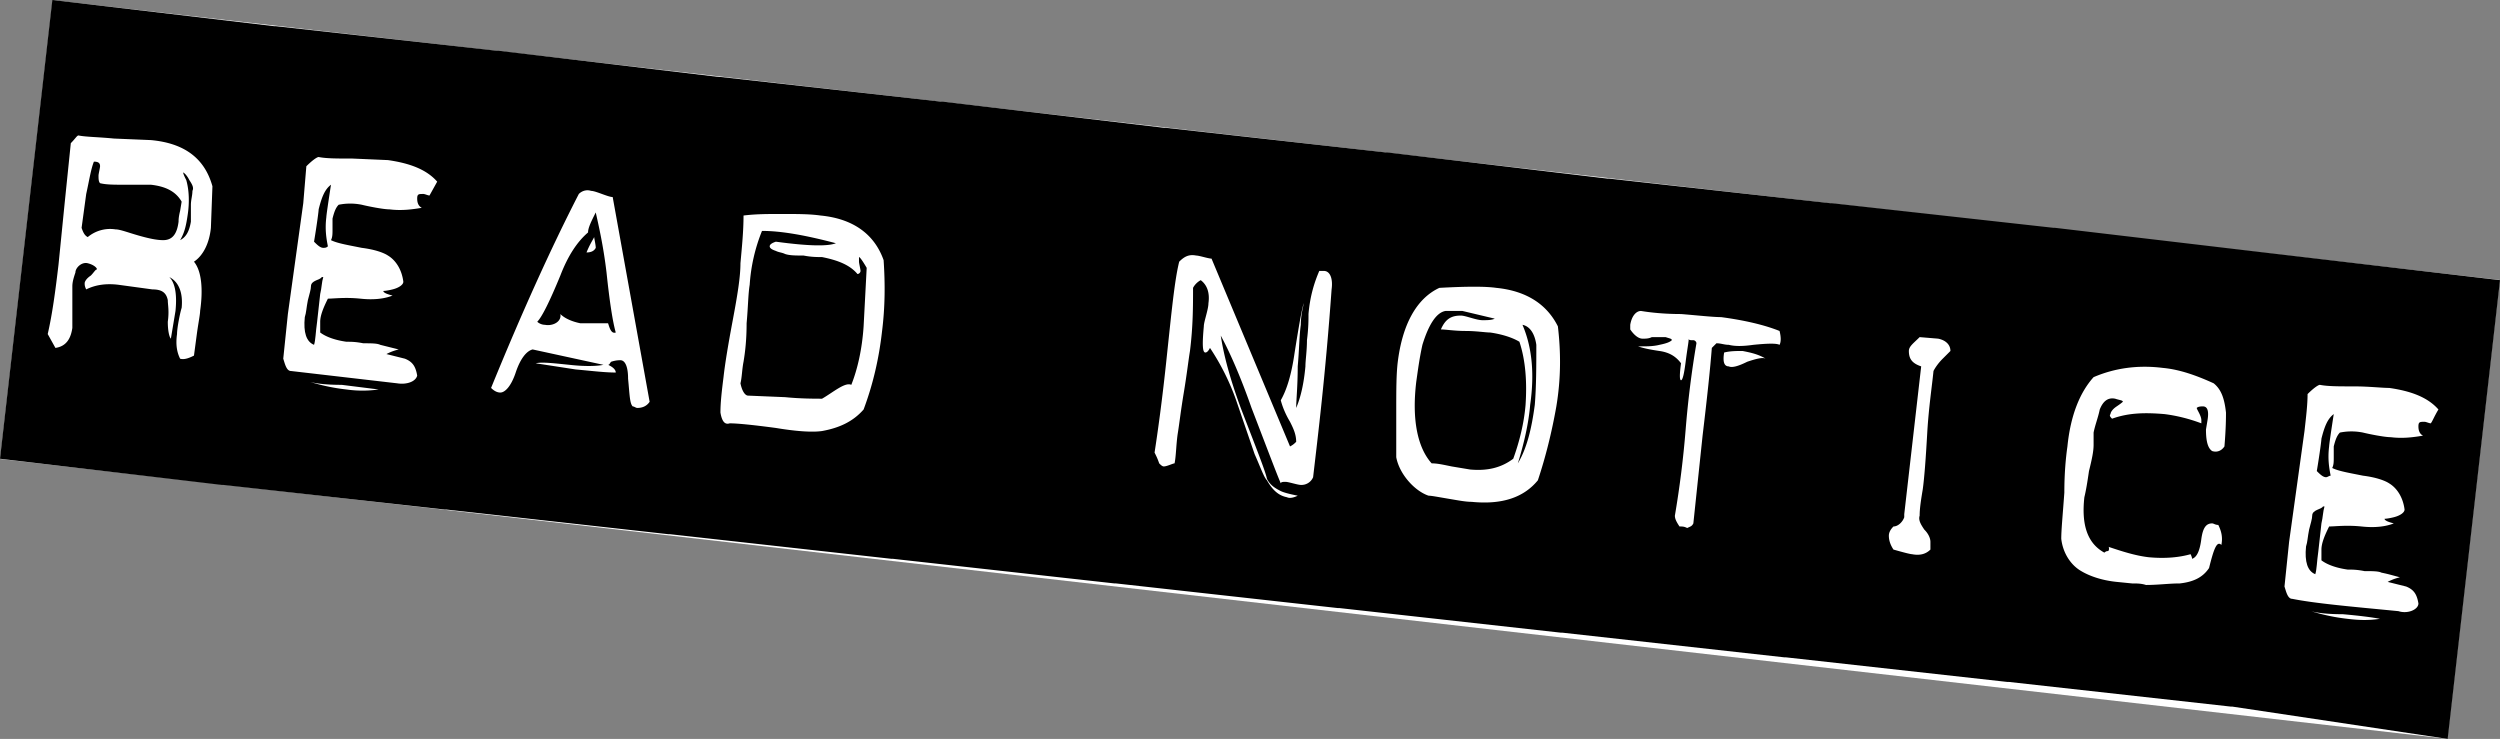 <svg xmlns="http://www.w3.org/2000/svg" xmlns:xlink="http://www.w3.org/1999/xlink" viewBox="0 0 162.4 48" xmlns:v="https://vecta.io/nano"><rect x="0" y="0" width="162.4" height="48" fill="#808080" stroke="none"/><path d="M3.42.012l158.96 18.176-3.408 29.805L.012 29.817z" fill="#fff"/><path d="M11.8 13.1c-.4-.7-1.1-1-2-1.1H8.1c-.7 0-1.2 0-1.6-.1-.1-.1-.1-.3-.1-.5 0-.1.1-.5.1-.6 0-.2-.1-.3-.4-.3-.2.5-.3 1.2-.5 2.1l-.3 2.2c.1.3.2.5.4.6a2.27 2.27 0 0 1 1.8-.5c.3 0 .8.2 1.5.4s1.2.3 1.6.3c.6 0 .9-.4 1-1.2 0-.1 0-.3.1-.7l.1-.6zm.7-.7c.1-.2 0-.4-.2-.7-.2-.4-.4-.5-.4-.5 0 .1.1.3.2.5.2.7.2 1.5.1 2.2s-.2 1.2-.5 1.7c.4-.2.6-.6.7-1.2v-1.1c0-.3.1-.6.1-.9zm-4.7 6.1zM21.3 16c-.1-.5-.2-1.1-.1-1.9 0-.1.1-.8.3-2.1-.4.3-.6.8-.8 1.6 0 .1-.1.9-.3 2.1.2.2.4.4.6.4.1 0 .2 0 .3-.1z"/><use xlink:href="#B"/><path d="M38.2 15.1c-.7.6-1.3 1.5-1.8 2.8-.7 1.7-1.2 2.7-1.5 3 .1.1.3.2.5.2.5.1 1.1-.2 1-.7.3.3.8.5 1.3.6h1.8c.1.3.2.7.5.6-.2-.7-.4-2-.6-3.9-.2-1.7-.5-3-.7-3.9-.3.6-.5 1-.5 1.3zm-.1 1.3c.2-.5.4-.8.5-1 0 .1.1.5.1.7-.1.2-.3.3-.6.3zm17.7.3v.3c0 .1.1.5.1.6s-.1.2-.2.2c-.5-.6-1.3-.9-2.3-1.1-.3 0-.7 0-1.2-.1-.5 0-.9 0-1.2-.1-.2-.1-.4-.1-.6-.2-.3-.1-.4-.2-.4-.3s.1-.2.4-.3c2.2.3 3.4.3 3.9.1-1.9-.5-3.5-.8-4.8-.8a11.28 11.28 0 0 0-.8 3.5c-.1.6-.1 1.4-.2 2.5 0 1.1-.1 1.9-.2 2.5-.1.5-.1 1-.2 1.4.1.5.3.8.5.8l2.4.1c1 .1 1.9.1 2.4.1.7-.4 1.5-1.1 1.9-.9.4-1 .7-2.3.8-3.8l.2-3.8s-.4-.7-.5-.7zm43.1 4.4c.6 1.4.8 3.1.5 5.2-.1 1.2-.4 2.5-.8 3.8.6-1 .9-2.3 1.1-3.8.1-1.2.1-2.6.1-3.9-.1-.7-.4-1.2-.9-1.3zm-.2 1.1c-.5-.3-1.2-.5-1.9-.6-.3 0-.9-.1-1.6-.1s-1.3-.1-1.6-.1c.3-.7.7-.9 1.3-.9.3 0 1 .3 1.4.3.3 0 .6 0 .8-.1l-2.1-.5h-1.1c-.6.1-1.1.9-1.5 2.2-.2.9-.3 1.7-.4 2.4-.3 2.5.1 4.3 1 5.3.4 0 .8.1 1.3.2l1.2.2c1.1.1 2-.1 2.8-.7.4-1.1.7-2.3.8-3.5.1-1.5 0-2.9-.4-4.1zm49.2-5.7h0l-14.4-1.7h-.1L119 13.2h-.1l-14.4-1.6h-.1L90.1 9.9H90L75.7 8.3h-.1L61.2 6.6h-.1L46.8 5h-.1L32.4 3.3h-.1L17.9 1.7h-.1L3.4 0 0 29.8l14.4 1.7h.1l14.4 1.6h.1l14.4 1.6h.1l14.4 1.6h.1l14.4 1.6h.1l14.4 1.6h.1l14.4 1.6h.1l14.4 1.6h.1l14.4 1.6h.1l14.4 1.6h.1l14 2.1 3.4-29.8-14.5-1.7zM13 20.2c0 .2-.1.7-.2 1.4l-.2 1.5c-.2.1-.6.3-.9.2-.2-.4-.3-.9-.2-1.6 0-.4.2-1.4.3-1.7.1-1-.2-1.7-.8-2 .4.4.5 1.2.4 2.2l-.3 1.8c-.1-.1-.2-.5-.2-1.1.1-.7 0-1.1 0-1.4-.1-.5-.4-.7-1-.7l-2.2-.3c-.8-.1-1.5 0-2.1.3-.1-.2-.1-.3-.1-.4s.1-.3.4-.5c.2-.2.3-.4.4-.4 0-.1-.2-.3-.6-.4s-.8.3-.8.6c-.1.3-.2.6-.2.9v2.7c-.1.7-.4 1.2-1.1 1.3l-.5-.9c.3-1.3.5-2.8.7-4.5l.4-4 .4-3.9c.3-.3.4-.5.5-.5.5.1 1.3.1 2.3.2l2.4.1c2.2.2 3.5 1.2 4 3l-.1 2.7c-.1 1-.5 1.8-1.1 2.2.5.6.6 1.8.4 3.2zm9.5 5.1c-.9-.1-1.8-.3-2.7-.6.5.2 1.3.3 2.4.3l2.4.3c-.7.1-1.4.1-2.1 0zm3.3-.4l-6.9-.8c-.3 0-.4-.5-.5-.8l.3-2.9 1-7.2.2-2.4c.4-.4.7-.6.8-.6.5.1 1.2.1 2.2.1l2.3.1c1.4.2 2.5.6 3.2 1.4l-.5.9c-.1 0-.3-.1-.4-.1-.3 0-.4 0-.4.3s.1.5.3.6c-.6.1-1.3.2-2.1.1-.4 0-1.4-.2-1.8-.3-.5-.1-1-.1-1.5 0-.2.2-.3.5-.4.9v.7c0 .3 0 .5-.1.7.4.2 1 .3 2 .5.8.1 1.4.3 1.7.5.5.3.9.9 1 1.7 0 .2-.3.4-.7.5s-.6.1-.6.1c0 .1.2.2.6.3-.5.2-1.2.3-2.1.2-1-.1-1.7 0-2.1 0-.3.6-.5 1.1-.5 1.5v.7c.4.3 1 .5 1.7.6.3 0 .6 0 1.1.1.5 0 .9 0 1.1.1l1.2.3c-.4.1-.6.2-.8.3l1.2.3c.5.2.7.5.8 1.1-.1.4-.7.6-1.3.5zm15.6 1.6c-.1 0-.2-.1-.3-.1-.2-.2-.2-.8-.3-1.8 0-.8-.2-1.2-.5-1.2-.1 0-.3 0-.6.1-.1.1-.1.2-.2.2 0 0 .5.2.5.5-.7 0-1.5-.1-2.6-.2l-2.6-.4c.4-.1 1.2 0 2.2.1.9.1 1.7.1 2.2 0l-4.6-1c-.4.1-.8.6-1.1 1.5s-.7 1.3-1 1.3c-.2 0-.4-.1-.6-.3 2-4.9 3.9-9.1 5.7-12.6.2-.2.5-.3.8-.2.3 0 1.1.4 1.4.4l2.4 13.3c-.2.3-.5.4-.8.4zm14.7.1c-.7.8-1.6 1.2-2.7 1.4-.7.1-1.8 0-3-.2-1.5-.2-2.5-.3-3-.3-.3.1-.5-.1-.6-.7 0-.7.1-1.5.2-2.3.1-.9.3-2.1.6-3.7s.5-2.8.5-3.7c.1-1.1.2-2.1.2-3.1.8-.1 1.6-.1 2.4-.1 1.1 0 1.9 0 2.6.1 2.1.2 3.5 1.2 4.1 2.9.1 1.5.1 3-.1 4.6-.2 1.8-.6 3.5-1.2 5.1zM85.3 31a.82.82 0 0 1-.8.5c-.2 0-.8-.2-1-.2-.1 0-.3 0-.3.1-.3-.7-.9-2.3-1.9-4.9-.7-2-1.4-3.6-2-4.7.2 1.3.6 2.8 1.3 4.7 1 2.6 1.6 4.1 1.7 4.6.2.4.5.6.9.8.2.1.6.2 1.1.3-.2.1-.5.2-.7.1-.5-.1-.9-.4-1.3-1.1-.2-.2-.4-.8-.8-1.7L80.3 26a15.35 15.35 0 0 0-1.7-3.4c-.1.2-.2.3-.3.3-.2 0-.2-.6-.1-1.7 0-.3.3-1.1.3-1.5.1-.7-.1-1.2-.5-1.5-.2.1-.4.3-.5.5 0 1.2 0 2.5-.2 4.1-.1.6-.2 1.5-.4 2.7s-.3 2.1-.4 2.7c-.1.7-.1 1.4-.2 1.9-.1 0-.5.2-.7.2-.1 0-.2-.1-.3-.2-.1-.3-.2-.5-.3-.7.2-1.3.5-3.4.8-6.3.3-2.8.5-4.9.8-6.1.3-.3.6-.5 1.1-.4.2 0 .8.2 1 .2L83.8 29c.2-.1.3-.2.4-.3 0-.5-.2-.9-.4-1.3-.3-.5-.5-1-.6-1.4.4-.7.7-1.7.9-3.1.3-1.9.5-3 .6-3.2-.1.4-.2.9-.2 1.4-.1.7-.1 1.6-.2 2.7 0 1.3-.1 2.2-.1 2.7.3-.7.5-1.6.6-2.7 0-.4.1-1 .1-1.7.1-.8.1-1.3.1-1.7.1-1.2.4-2.1.7-2.8h.3c.4 0 .6.5.5 1.2-.4 5.6-.9 9.6-1.2 12.2zm14.6.2c-.9 1.1-2.3 1.6-4.3 1.4-.4 0-.9-.1-1.5-.2s-1.1-.2-1.3-.2c-.9-.3-1.9-1.4-2.1-2.5v-3c0-1.3 0-2.4.1-3.2.3-2.4 1.2-4.1 2.7-4.8 1.8-.1 3-.1 3.7 0 2 .2 3.3 1.1 4 2.5.2 1.7.2 3.4-.1 5.2-.3 1.7-.7 3.3-1.2 4.8zm13.6-7.7c-.6.3-1 .4-1.2.3-.3 0-.4-.3-.3-.9.4-.1.8-.1 1.2-.1.5.1 1 .2 1.5.5-.2-.1-.6 0-1.2.2zm.4-1.1c-.7.1-1.2.1-1.6 0-.3 0-.5-.1-.8-.1l-.3.3c-.1 1.3-.3 3.2-.6 5.7L110 34c-.1.2-.2.2-.4.3-.2-.1-.3-.1-.5-.1-.2-.3-.3-.5-.3-.7a63.94 63.94 0 0 0 .7-5.6 63.94 63.94 0 0 1 .7-5.6c0-.1-.1-.2-.2-.2-.2 0-.3 0-.3-.1 0 .2-.1.7-.2 1.5s-.2 1.2-.3 1.2-.1-.4 0-1.1c-.3-.4-.7-.7-1.4-.8s-1.1-.2-1.4-.3h.2c.4 0 .8 0 1.2-.1.5-.1.7-.2.8-.3 0-.1-.1-.1-.4-.2h-.9c-.2.1-.4.1-.6.1-.3 0-.6-.3-.8-.6v-.3c.1-.6.4-.9.7-.9.6.1 1.5.2 2.6.2 1.2.1 2.1.2 2.6.2 1.5.2 2.8.5 3.8.9.1.4.1.7 0 .9-.2-.1-.7-.1-1.7 0zm11.5 13.3c-.3.3-.7.4-1.2.3-.1 0-.5-.1-1.2-.3-.2-.3-.3-.6-.3-.9 0-.2.1-.4.3-.6.3 0 .6-.3.7-.6v-.2l1.1-9.6c-.6-.2-.8-.5-.8-1 0-.3.3-.5.7-.9l1.2.1c.5.1.8.4.8.8l-.5.5c-.3.3-.5.6-.6.8-.1 1-.3 2.3-.4 3.9-.1 1.8-.2 3.1-.3 3.8-.1.6-.2 1.2-.2 1.7-.1.3.1.6.3.9.3.3.4.6.4.8v.5zm18.1 1.2c-.4.6-1 .9-1.9 1-.7 0-1.4.1-2.2.1-.3-.1-.6-.1-.9-.1l-1-.1c-1-.1-1.8-.4-2.3-.7-.7-.4-1.2-1.2-1.3-2.1 0-.6.1-1.6.2-3 0-1.3.1-2.3.2-3 .2-2 .8-3.5 1.7-4.5 1.4-.6 2.9-.8 4.5-.6 1.1.1 2.2.5 3.3 1 .5.4.7 1 .8 1.9 0 .3 0 1-.1 2.2-.2.3-.5.4-.8.3-.3-.2-.4-.7-.4-1.4l.1-.6c.1-.6 0-.9-.3-.9-.1 0-.3 0-.4.1 0 .1.3.5.3.8v.2c-.8-.3-1.6-.5-2.4-.6-1.2-.1-2.3-.1-3.4.3-.1-.1-.2-.2-.1-.3 0-.1.1-.3.4-.5s.4-.3.4-.3c0-.1-.2-.1-.5-.2-.5-.1-.8.2-1 .7-.1.5-.3 1-.4 1.5v.8c0 .4-.1.9-.3 1.7-.1.7-.2 1.3-.3 1.7-.2 1.8.2 3 1.3 3.6 0 0 .1-.1.2-.1s.1-.1.1-.2c0 0 0-.1-.1-.1.9.3 1.8.6 2.7.7 1.1.1 2 0 2.7-.2.1.2.1.3.1.3.3-.1.5-.5.6-1.3.1-.7.3-1 .7-1 .1 0 .2.1.4.1.2.4.3.8.2 1.3-.3-.3-.5.3-.8 1.5zm9 3.3c-.9-.1-1.8-.3-2.7-.6.5.2 1.3.3 2.4.3 1.1.1 1.9.2 2.4.3-.7.1-1.3.1-2.1 0zm3.3-.5c-3.1-.3-5.4-.5-6.9-.8-.3 0-.4-.5-.5-.8l.3-2.9 1-7.2c.1-.9.2-1.7.2-2.4.4-.4.7-.6.8-.6.5.1 1.2.1 2.2.1s1.8.1 2.3.1c1.4.2 2.5.6 3.2 1.4-.3.5-.4.8-.5.9-.1 0-.3-.1-.4-.1-.3 0-.4 0-.4.3s.1.5.3.6c-.6.1-1.3.2-2.1.1-.4 0-1.4-.2-1.8-.3-.5-.1-1-.1-1.5 0-.2.2-.3.5-.4.9v.7c0 .3 0 .5-.1.7.4.2 1 .3 2 .5.8.1 1.4.3 1.7.5.5.3.9.9 1 1.7 0 .2-.3.4-.7.5s-.6.1-.6.1c0 .1.2.2.6.3-.5.2-1.2.3-2.1.2-1-.1-1.7 0-2.1 0-.3.6-.5 1.1-.5 1.5v.7c.4.3 1 .5 1.7.6.3 0 .6 0 1.1.1.5 0 .9 0 1.1.1.5.1.8.2 1.2.3-.4.1-.6.2-.8.3l1.2.3c.5.2.7.5.8 1.1 0 .4-.7.7-1.3.5zm-4.4-8.8c-.1-.5-.2-1.1-.1-1.9 0-.1.1-.8.3-2.1-.4.3-.6.8-.8 1.6 0 .1-.1.9-.3 2.1.2.2.4.4.6.4.1 0 .2-.1.3-.1z"/><use xlink:href="#B" x="130" y="14.9"/><defs ><path id="B" d="M20.8 19.1c.1-.4.1-.8.2-1.1h-.1c-.1.2-.7.2-.7.6 0 .2-.1.5-.2.9-.1.5-.1.8-.2 1.1-.1 1 .1 1.6.6 1.8.1-.3.1-.8.2-1.5l.2-1.8z"/></defs></svg>